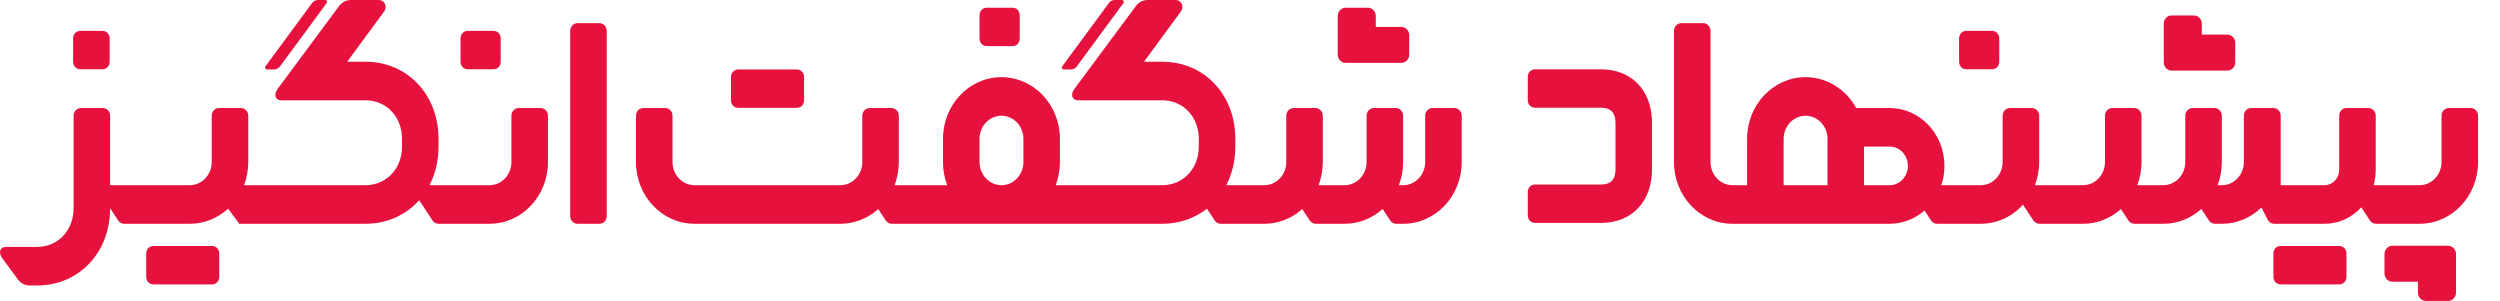 
<svg width="108" height="13" viewBox="0 0 108 13" fill="none" xmlns="http://www.w3.org/2000/svg">
<path d="M47.905 0.129C47.965 0.047 48.057 0 48.154 0H48.47C48.536 0 48.573 0.08 48.532 0.134L46.516 2.871C46.456 2.953 46.364 3 46.267 3H45.951C45.885 3 45.848 2.92 45.889 2.866L47.905 0.129Z" fill="#E6123D"/>
<path d="M43.737 0.333C43.907 0.333 44.033 0.453 44.05 0.625L44.052 0.665V1.661C44.052 1.84 43.939 1.972 43.775 1.99L43.737 1.992H42.632C42.461 1.992 42.335 1.873 42.318 1.701L42.316 1.661V0.665C42.316 0.486 42.429 0.353 42.593 0.335L42.632 0.333H43.737Z" fill="#E6123D"/>
<path d="M58.132 2.717C57.955 2.717 57.81 2.576 57.791 2.396L57.789 2.357L57.79 0.693C57.79 0.508 57.923 0.355 58.095 0.335L58.132 0.333H59.091C59.268 0.333 59.413 0.474 59.432 0.654L59.434 0.693L59.434 1.163L60.537 1.163C60.714 1.163 60.859 1.303 60.877 1.483L60.879 1.522V2.357C60.879 2.542 60.746 2.695 60.574 2.715L60.537 2.717H58.132Z" fill="#E6123D"/>
<path d="M105.757 10.617C105.934 10.617 106.079 10.757 106.098 10.937L106.1 10.976L106.099 12.64C106.099 12.826 105.966 12.978 105.794 12.998L105.757 13H104.798C104.621 13 104.476 12.86 104.457 12.68L104.455 12.64L104.455 12.171L103.352 12.171C103.175 12.171 103.03 12.03 103.012 11.85L103.01 11.811V10.976C103.01 10.791 103.143 10.638 103.315 10.619L103.352 10.617H105.757Z" fill="#E6123D"/>
<path d="M93.476 2.729C93.494 2.91 93.64 3.05 93.816 3.05H96.221L96.259 3.048C96.43 3.028 96.564 2.876 96.564 2.69V1.856L96.562 1.816C96.543 1.636 96.398 1.496 96.221 1.496L95.118 1.496L95.118 1.026L95.116 0.987C95.097 0.807 94.952 0.667 94.775 0.667H93.816L93.779 0.669C93.607 0.688 93.474 0.841 93.474 1.026L93.474 2.69L93.476 2.729Z" fill="#E6123D"/>
<path d="M34.42 3C34.591 3 34.717 3.119 34.734 3.291L34.736 3.332V4.327C34.736 4.507 34.623 4.639 34.459 4.657L34.42 4.659H31.895C31.724 4.659 31.598 4.54 31.581 4.368L31.579 4.327V3.332C31.579 3.152 31.693 3.02 31.856 3.002L31.895 3H34.42Z" fill="#E6123D"/>
<path d="M101.366 10.917C101.349 10.745 101.223 10.626 101.052 10.626H98.526L98.488 10.628C98.324 10.646 98.211 10.778 98.211 10.957V11.953L98.213 11.993C98.23 12.165 98.356 12.285 98.526 12.285H101.052L101.091 12.283C101.254 12.265 101.368 12.132 101.368 11.953V10.957L101.366 10.917Z" fill="#E6123D"/>
<path d="M9.157 10.626C9.328 10.626 9.454 10.745 9.471 10.917L9.473 10.957V11.953C9.473 12.132 9.359 12.265 9.196 12.283L9.157 12.285H6.632C6.461 12.285 6.335 12.165 6.318 11.993L6.316 11.953V10.957C6.316 10.778 6.429 10.646 6.593 10.628L6.632 10.626H9.157Z" fill="#E6123D"/>
<path d="M86.366 1.625C86.349 1.453 86.223 1.333 86.052 1.333H84.947L84.909 1.335C84.745 1.353 84.632 1.486 84.632 1.665V2.661L84.634 2.701C84.651 2.873 84.777 2.992 84.947 2.992H86.052L86.091 2.99C86.254 2.972 86.368 2.84 86.368 2.661V1.665L86.366 1.625Z" fill="#E6123D"/>
<path d="M4.421 1.333C4.592 1.333 4.718 1.453 4.735 1.625L4.737 1.665V2.661C4.737 2.84 4.623 2.972 4.46 2.99L4.421 2.992H3.474C3.303 2.992 3.177 2.873 3.16 2.701L3.158 2.661V1.665C3.158 1.486 3.272 1.353 3.435 1.335L3.474 1.333H4.421Z" fill="#E6123D"/>
<path d="M21.629 1.625C21.612 1.453 21.486 1.333 21.316 1.333H20.21L20.172 1.335C20.009 1.353 19.895 1.486 19.895 1.665V2.661L19.897 2.701C19.914 2.873 20.04 2.992 20.21 2.992H21.316L21.354 2.99C21.518 2.972 21.631 2.84 21.631 2.661V1.665L21.629 1.625Z" fill="#E6123D"/>
<path d="M71.366 5.229C71.331 3.873 70.467 2.994 69.157 2.994H66.316L66.277 2.996C66.114 3.014 66 3.146 66 3.326V4.321L66.002 4.362C66.019 4.533 66.145 4.653 66.316 4.653H69.157L69.212 4.654C69.605 4.672 69.789 4.884 69.789 5.317V7.307L69.788 7.365C69.771 7.778 69.569 7.971 69.157 7.971H66.316L66.277 7.973C66.114 7.991 66 8.124 66 8.303V9.298L66.002 9.339C66.019 9.511 66.145 9.63 66.316 9.63H69.157L69.24 9.629C70.531 9.592 71.367 8.684 71.367 7.307V5.317L71.366 5.229Z" fill="#E6123D"/>
<path d="M13.733 0C13.636 0 13.544 0.047 13.484 0.129L11.467 2.866C11.427 2.92 11.464 3 11.53 3H11.846C11.943 3 12.035 2.953 12.095 2.871L14.111 0.134C14.152 0.08 14.115 0 14.049 0H13.733Z" fill="#E6123D"/>
<path fill-rule="evenodd" clip-rule="evenodd" d="M75.474 6V8H74.842C74.319 8 73.895 7.552 73.895 7V1.333C73.895 1.149 73.753 1 73.579 1H72.632C72.457 1 72.316 1.149 72.316 1.333V7C72.316 8.473 73.447 9.667 74.842 9.667H81.632C82.204 9.667 82.73 9.452 83.139 9.095L83.42 9.523C83.479 9.613 83.576 9.667 83.68 9.667H85.567C86.285 9.667 86.934 9.35 87.394 8.842L87.841 9.523C87.9 9.613 87.997 9.667 88.101 9.667H89.988C90.612 9.667 91.183 9.428 91.624 9.032L91.946 9.523C92.005 9.613 92.102 9.667 92.206 9.667H93.457C94.084 9.667 94.657 9.426 95.099 9.027L95.425 9.523C95.484 9.613 95.581 9.667 95.684 9.667H95.988C96.646 9.667 97.246 9.401 97.695 8.966L97.963 9.491C98.018 9.599 98.125 9.667 98.241 9.667H100.421C101.044 9.667 101.607 9.395 102.008 8.957L102.38 9.523C102.439 9.613 102.536 9.667 102.639 9.667H104.526C105.922 9.667 107.053 8.473 107.053 7V5C107.053 4.816 106.911 4.667 106.737 4.667H105.79C105.615 4.667 105.474 4.816 105.474 5V7C105.474 7.552 105.05 8 104.526 8H102.54C102.6 7.789 102.632 7.565 102.632 7.333V5C102.632 4.816 102.49 4.667 102.316 4.667H101.368C101.194 4.667 101.053 4.816 101.053 5V7.333C101.053 7.702 100.77 8 100.421 8H98.526V5C98.526 4.816 98.385 4.667 98.211 4.667H97.251C97.077 4.667 96.935 4.816 96.935 5V7C96.935 7.552 96.511 8 95.988 8H95.8C95.918 7.691 95.983 7.354 95.983 7V5C95.983 4.816 95.842 4.667 95.668 4.667H94.72C94.546 4.667 94.404 4.816 94.404 5V7C94.404 7.552 93.98 8 93.457 8H92.331C92.449 7.691 92.514 7.354 92.514 7V5C92.514 4.816 92.373 4.667 92.198 4.667H91.251C91.077 4.667 90.935 4.816 90.935 5V7C90.935 7.552 90.511 8 89.988 8H87.91C88.028 7.691 88.093 7.354 88.093 7V5C88.093 4.816 87.952 4.667 87.777 4.667H86.83C86.656 4.667 86.514 4.816 86.514 5V7C86.514 7.552 86.09 8 85.567 8H83.865C83.953 7.739 84 7.459 84 7.167C84 5.786 82.94 4.667 81.632 4.667L80.188 4.667C79.752 3.87 78.935 3.333 78 3.333C76.605 3.333 75.474 4.527 75.474 6ZM78 5C77.477 5 77.053 5.448 77.053 6V8H78.947V6C78.947 5.448 78.523 5 78 5ZM80.526 8V6.333H81.632C82.068 6.333 82.421 6.706 82.421 7.167C82.421 7.627 82.068 8 81.632 8H80.526Z" fill="#E6123D"/>
<path fill-rule="evenodd" clip-rule="evenodd" d="M45.789 7C45.789 7.354 45.724 7.691 45.606 8H50.209C51.113 8 51.788 7.287 51.788 6.333V6C51.788 5.046 51.113 4.333 50.209 4.333H46.578C46.294 4.333 46.239 4.065 46.42 3.833L49.08 0.248C49.203 0.091 49.386 0 49.579 0H50.792C51.036 0 51.17 0.3 51.014 0.498L49.42 2.667H50.209C52.02 2.667 53.367 4.089 53.367 6V6.333C53.367 6.95 53.226 7.516 52.975 8H54.62C55.143 8 55.567 7.552 55.567 7V5C55.567 4.816 55.708 4.667 55.883 4.667H56.83C57.004 4.667 57.146 4.816 57.146 5V7C57.146 7.354 57.081 7.691 56.962 8H58.089C58.612 8 59.036 7.552 59.036 7V5C59.036 4.816 59.177 4.667 59.352 4.667H60.299C60.474 4.667 60.615 4.816 60.615 5V7C60.615 7.354 60.55 7.691 60.431 8H60.62C61.143 8 61.567 7.552 61.567 7V5C61.567 4.816 61.708 4.667 61.883 4.667H62.83C63.005 4.667 63.146 4.816 63.146 5V7C63.146 8.473 62.015 9.667 60.62 9.667H60.316C60.212 9.667 60.115 9.613 60.056 9.523L59.731 9.027C59.289 9.426 58.715 9.667 58.089 9.667H56.838C56.734 9.667 56.637 9.613 56.578 9.523L56.256 9.032C55.815 9.428 55.244 9.667 54.62 9.667H52.732C52.629 9.667 52.532 9.613 52.473 9.523L52.14 9.015C51.614 9.428 50.951 9.667 50.209 9.667H38.522C38.418 9.667 38.321 9.613 38.262 9.523L37.94 9.032C37.499 9.428 36.928 9.667 36.304 9.667H30C28.605 9.667 27.474 8.473 27.474 7V5C27.474 4.816 27.615 4.667 27.79 4.667H28.737C28.911 4.667 29.053 4.816 29.053 5V7C29.053 7.552 29.477 8 30 8H36.304C36.827 8 37.251 7.552 37.251 7V5C37.251 4.816 37.392 4.667 37.567 4.667H38.514C38.689 4.667 38.83 4.816 38.83 5V7C38.83 7.354 38.765 7.691 38.646 8H40.92C40.802 7.691 40.737 7.354 40.737 7V6C40.737 4.527 41.868 3.333 43.263 3.333C44.658 3.333 45.789 4.527 45.789 6V7ZM44.211 6V7C44.211 7.552 43.786 8 43.263 8C42.74 8 42.316 7.552 42.316 7V6C42.316 5.448 42.74 5 43.263 5C43.786 5 44.211 5.448 44.211 6Z" fill="#E6123D"/>
<path d="M18.945 6.333C18.945 6.95 18.805 7.516 18.554 8H21.146C21.669 8 22.093 7.552 22.093 7V5C22.093 4.816 22.235 4.667 22.409 4.667H23.356C23.531 4.667 23.672 4.816 23.672 5V7C23.672 8.473 22.541 9.667 21.146 9.667H18.943C18.839 9.667 18.742 9.613 18.683 9.523L18.109 8.648C17.543 9.284 16.728 9.667 15.788 9.667H10.338L9.854 9.014C9.411 9.421 8.832 9.667 8.198 9.667H5.364C5.26 9.667 5.163 9.613 5.104 9.523L4.757 8.994V9C4.757 10.912 3.411 12.333 1.6 12.333H1.278C1.083 12.333 0.9 12.239 0.78 12.078L0.105 11.167C-0.076 10.935 -0.022 10.667 0.262 10.667H1.6C2.504 10.667 3.179 9.954 3.179 9L3.179 5C3.179 4.816 3.32 4.667 3.494 4.667H4.442C4.616 4.667 4.757 4.816 4.757 5V8H8.198C8.722 8 9.146 7.552 9.146 7V5C9.146 4.816 9.287 4.667 9.462 4.667H10.409C10.583 4.667 10.725 4.816 10.725 5V7C10.725 7.354 10.659 7.691 10.541 8H15.788C16.692 8 17.367 7.287 17.367 6.333V6C17.367 5.046 16.692 4.333 15.788 4.333H12.157C11.873 4.333 11.818 4.065 11.999 3.833L14.658 0.248C14.782 0.091 14.965 0 15.158 0H16.371C16.615 0 16.749 0.3 16.593 0.498L14.999 2.667H15.788C17.599 2.667 18.945 4.089 18.945 6V6.333Z" fill="#E6123D"/>
<path d="M24.632 1.333C24.632 1.149 24.773 1 24.947 1H25.895C26.069 1 26.211 1.149 26.211 1.333V9.333C26.211 9.517 26.069 9.667 25.895 9.667H24.947C24.773 9.667 24.632 9.517 24.632 9.333V1.333Z" fill="#E6123D"/>
</svg>